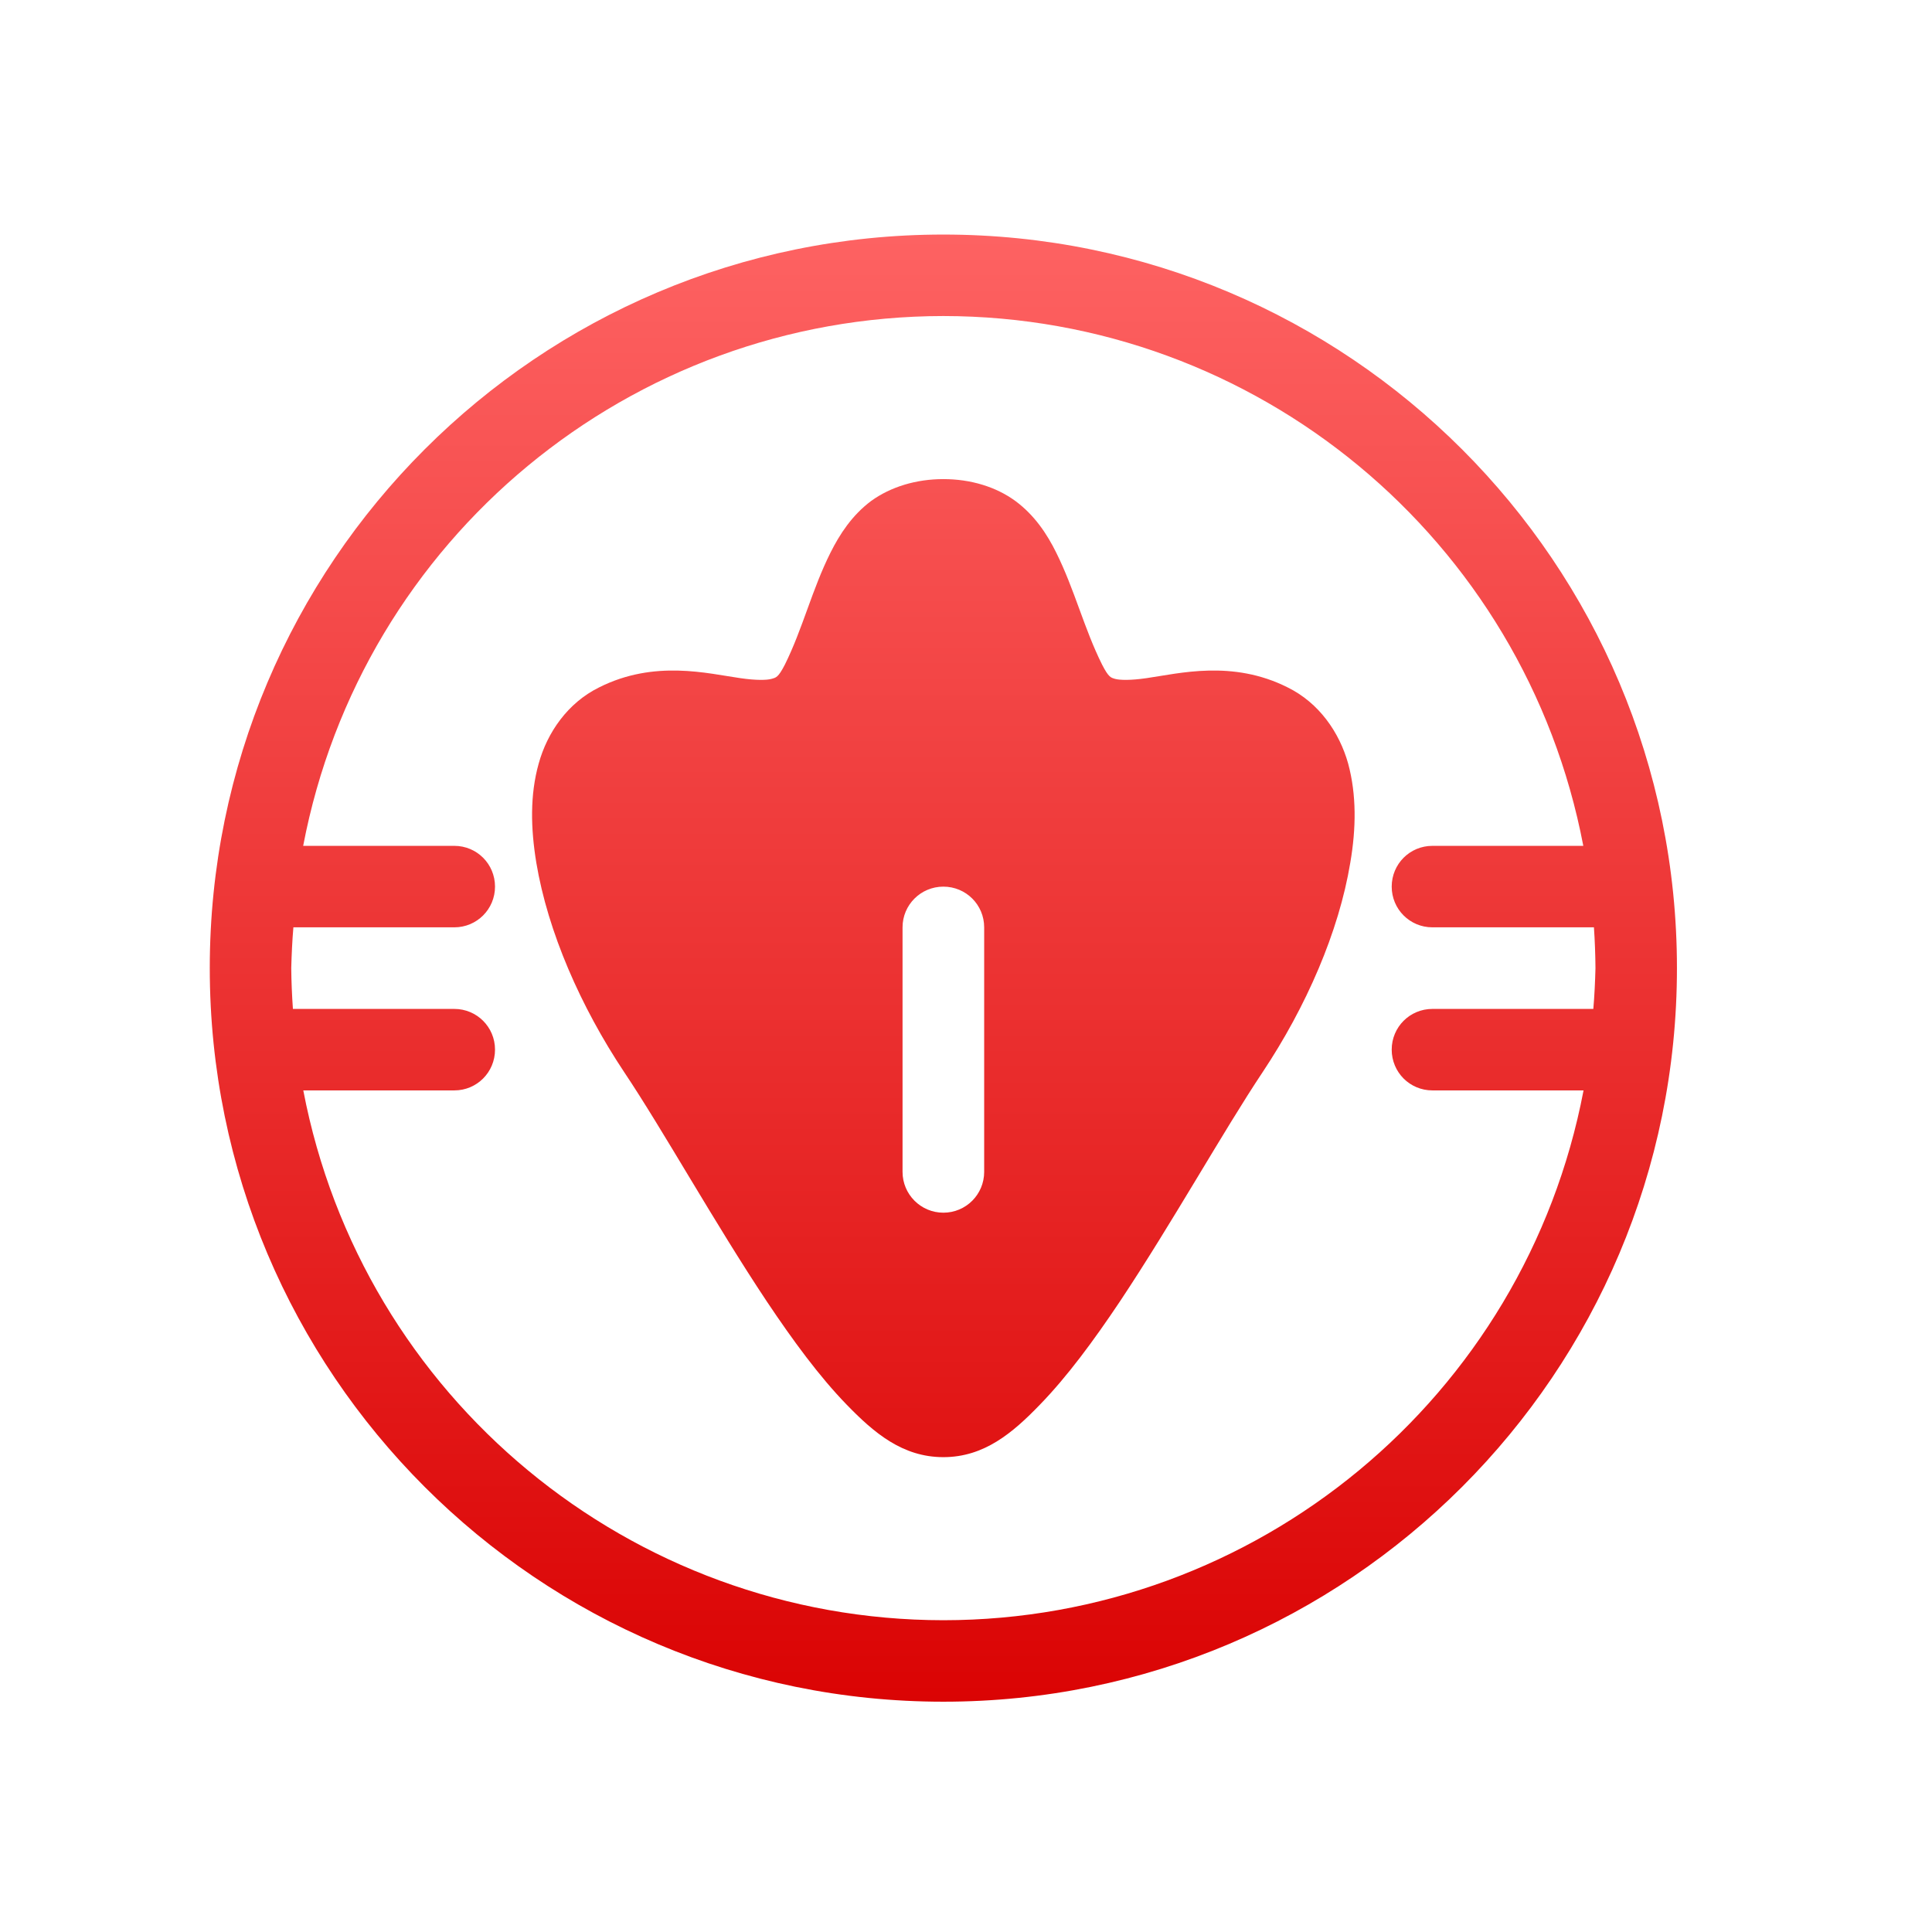 <svg xmlns="http://www.w3.org/2000/svg" xmlns:xlink="http://www.w3.org/1999/xlink" width="64" height="64" viewBox="0 0 64 64" version="1.1">
<defs>
<linearGradient id="linear0" gradientUnits="userSpaceOnUse" x1="0" y1="0" x2="0" y2="1" gradientTransform="matrix(56,0,0,51.695,4,6.152)">
<stop offset="0" style="stop-color:#ff6666;stop-opacity:1;"/>
<stop offset="1" style="stop-color:#d90000;stop-opacity:1;"/>
</linearGradient>
</defs>
<g id="surface1">
<path style=" stroke:none;fill-rule:nonzero;fill:url(#linear0);" d="M 31.25 7.77 C 17.828 7.77 6.949 18.648 6.949 32.07 C 6.949 45.492 17.828 56.371 31.25 56.371 C 44.672 56.371 55.551 45.492 55.551 32.07 C 55.551 18.648 44.672 7.77 31.25 7.77 M 31.25 10.469 C 41.613 10.477 50.508 17.844 52.449 28.02 L 47.449 28.02 C 46.703 28.02 46.102 28.621 46.102 29.371 C 46.102 30.117 46.703 30.719 47.449 30.719 L 52.801 30.719 C 52.832 31.168 52.848 31.621 52.852 32.07 C 52.84 32.52 52.82 32.973 52.781 33.422 L 47.449 33.422 C 46.703 33.422 46.102 34.023 46.102 34.77 C 46.102 35.52 46.703 36.121 47.449 36.121 L 52.457 36.121 C 50.516 46.301 41.613 53.668 31.25 53.672 C 20.887 53.664 11.992 46.297 10.047 36.121 L 15.051 36.121 C 15.797 36.121 16.398 35.52 16.398 34.77 C 16.398 34.023 15.797 33.422 15.051 33.422 L 9.703 33.422 C 9.672 32.973 9.652 32.52 9.648 32.07 C 9.66 31.621 9.68 31.168 9.719 30.719 L 15.051 30.719 C 15.797 30.719 16.398 30.117 16.398 29.371 C 16.398 28.621 15.797 28.02 15.051 28.02 L 10.043 28.02 C 11.984 17.84 20.887 10.477 31.25 10.469 M 31.25 15.871 C 30.352 15.871 29.508 16.125 28.859 16.594 C 28.227 17.066 27.82 17.691 27.512 18.305 C 26.898 19.531 26.59 20.828 26 22.016 C 25.777 22.449 25.707 22.445 25.559 22.488 C 25.414 22.531 25.059 22.543 24.527 22.465 C 23.445 22.312 21.68 21.848 19.848 22.77 C 18.809 23.281 18.129 24.262 17.844 25.297 C 17.555 26.328 17.578 27.434 17.766 28.578 C 18.148 30.867 19.234 33.348 20.68 35.52 C 21.977 37.457 23.668 40.508 25.402 43.113 C 26.27 44.41 27.141 45.598 28.047 46.531 C 28.953 47.465 29.898 48.27 31.25 48.27 C 32.602 48.27 33.547 47.465 34.449 46.531 C 35.355 45.598 36.23 44.41 37.098 43.113 C 38.832 40.508 40.531 37.457 41.824 35.52 C 43.27 33.348 44.352 30.867 44.73 28.578 C 44.926 27.434 44.938 26.328 44.66 25.297 C 44.371 24.262 43.695 23.281 42.652 22.77 C 40.82 21.848 39.051 22.312 37.977 22.465 C 37.441 22.543 37.086 22.531 36.934 22.488 C 36.801 22.445 36.73 22.449 36.508 22.016 C 35.914 20.828 35.598 19.531 34.988 18.305 C 34.684 17.691 34.273 17.066 33.633 16.594 C 32.992 16.125 32.152 15.871 31.25 15.871 M 31.25 29.371 C 32 29.371 32.602 29.973 32.602 30.719 L 32.602 38.82 C 32.602 39.566 32 40.172 31.25 40.172 C 30.504 40.172 29.898 39.566 29.898 38.82 L 29.898 30.719 C 29.898 29.973 30.504 29.371 31.25 29.371 "/>
</g>
</svg>
